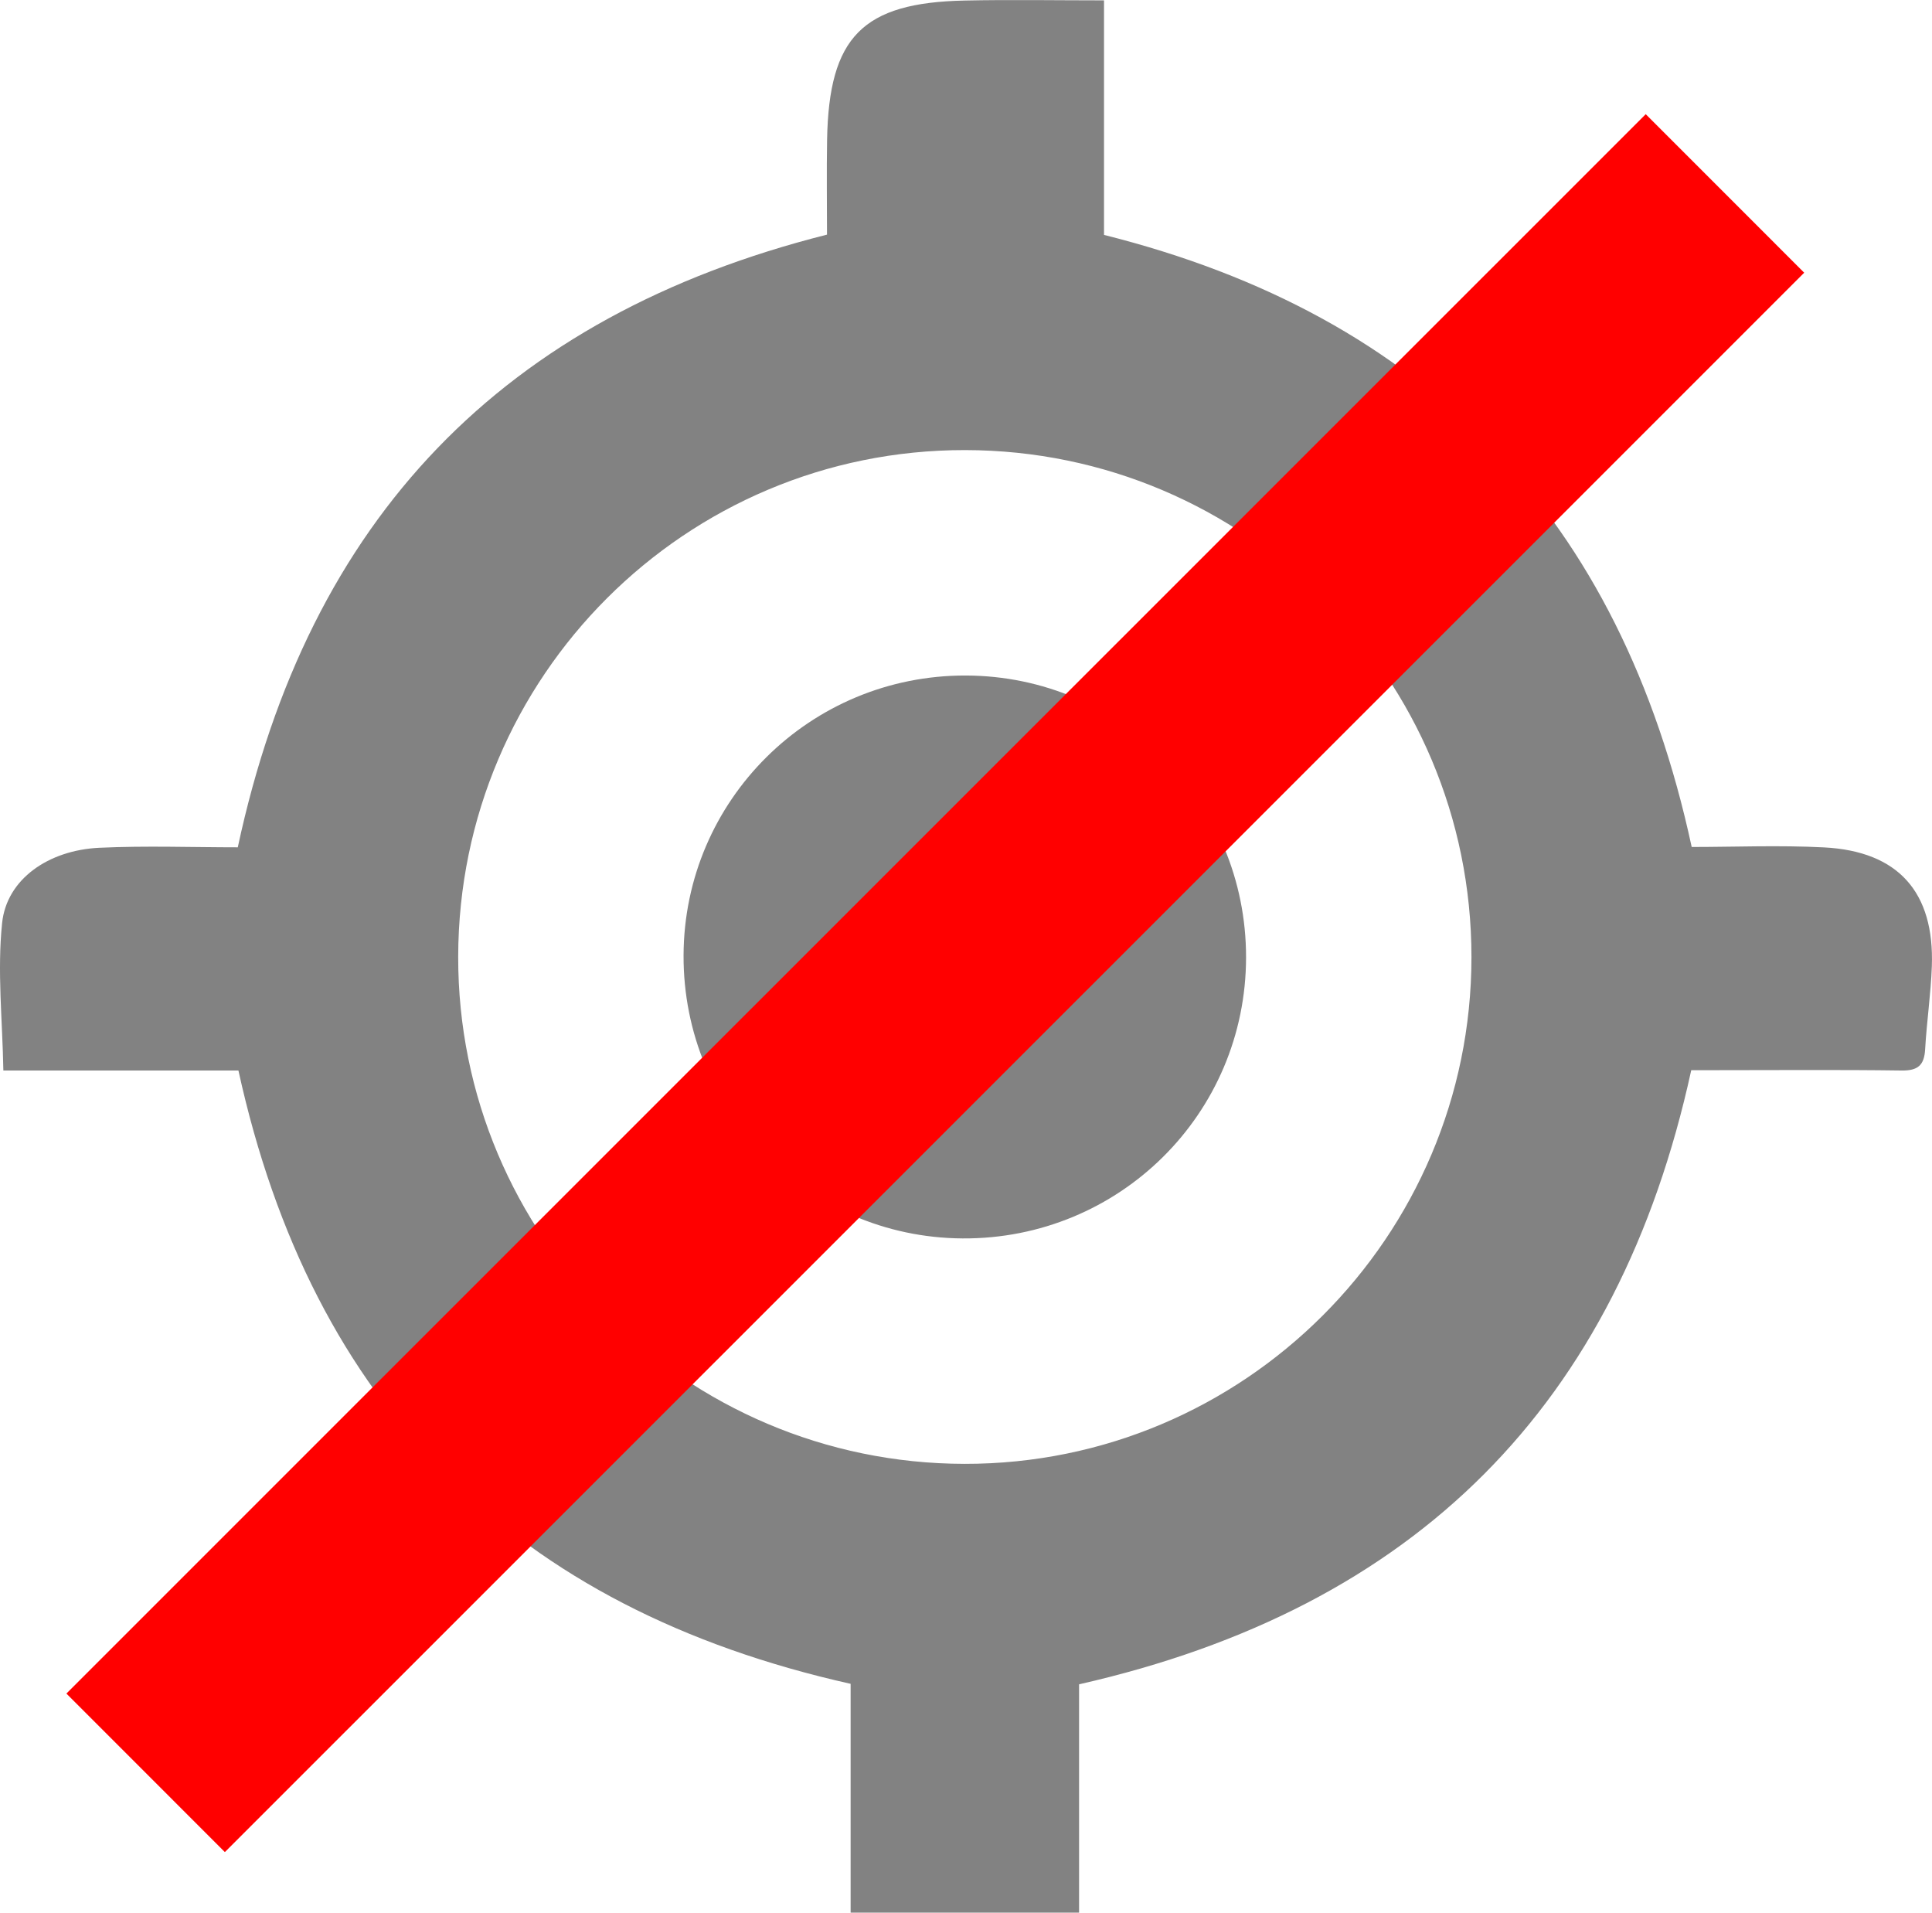 <?xml version="1.0" encoding="UTF-8"?>
<svg id="b" data-name="Layer 2" xmlns="http://www.w3.org/2000/svg" width="68.958" height="68.256" viewBox="0 0 68.958 68.256">
  <defs>
    <style>
      .d {
        fill: #828282;
      }

      .d, .e {
        stroke-width: 0px;
      }

      .e {
        fill: red;
      }
    </style>
  </defs>
  <g id="c" data-name="Vector layer">
    <path class="d" d="m38.515,60.106v8.15h-8.154v-8.166c-11.993-2.683-19.225-9.919-21.851-21.887H.12c-.032-1.805-.224-3.557-.044-5.27.164-1.557,1.651-2.595,3.474-2.679,1.66-.077,3.327-.016,4.937-.016,2.52-11.752,9.484-18.954,21.031-21.865,0-1.081-.017-2.237.003-3.392.066-3.665,1.265-4.886,4.912-4.962,1.637-.035,3.275-.006,4.972-.006v8.37c11.469,2.876,18.437,10.076,20.976,21.843,1.518,0,3.127-.068,4.728.015,2.647.138,3.941,1.598,3.843,4.248-.036.988-.183,1.971-.239,2.958-.032.568-.258.764-.84.756-2.206-.031-4.412-.012-6.618-.012-.308,0-.615,0-.89,0-2.606,11.945-9.829,19.191-21.852,21.917Zm-22.161-25.967c-.019,9.969,8.086,18.087,18.072,18.101,9.971.014,18.091-8.1,18.094-18.08.003-9.988-8.083-18.086-18.073-18.098-9.976-.012-18.074,8.079-18.093,18.077Z"/>
    <path class="d" d="m34.474,24.107c5.546.016,10.007,4.503,10.001,10.06-.006,5.583-4.526,10.062-10.119,10.028-5.535-.034-9.979-4.543-9.958-10.104.021-5.539,4.523-10,10.076-9.984Z"/>
    <rect class="e" x="-6.474" y="31.085" width="79.714" height="8" transform="translate(-15.031 33.878) rotate(-44.996)"/>
  </g>
</svg>